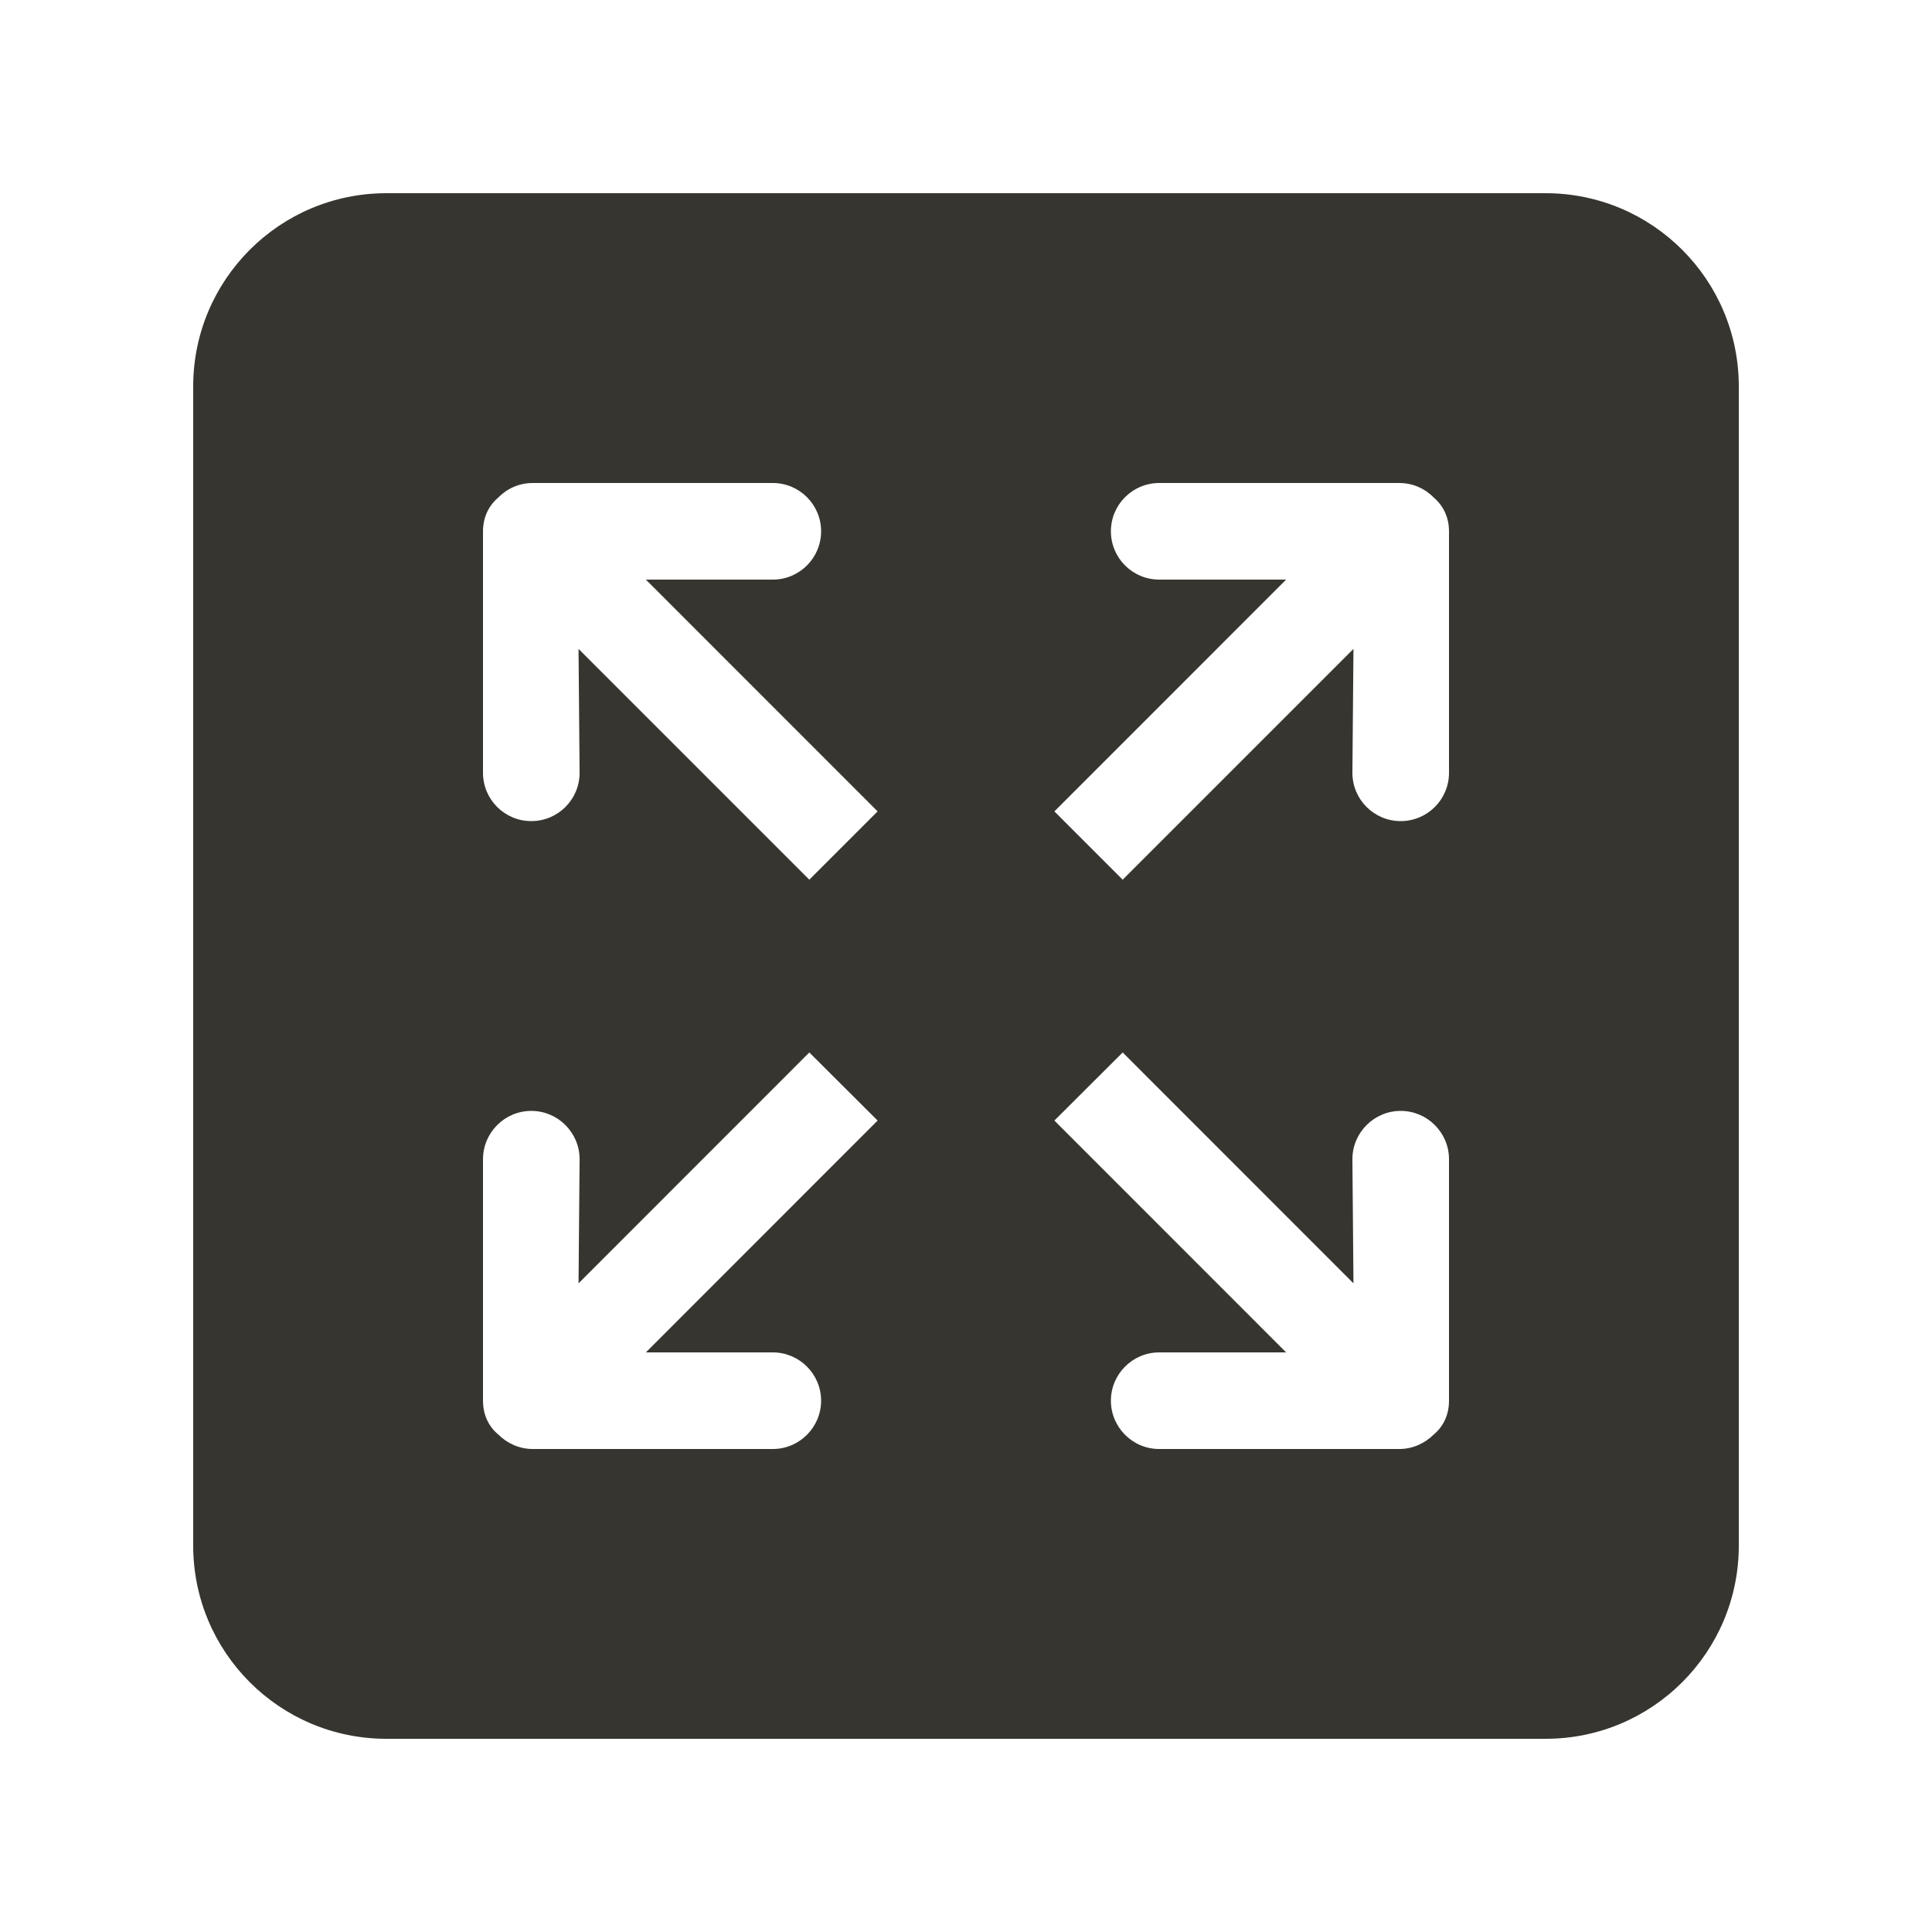 <!-- Generated by IcoMoon.io -->
<svg version="1.1" xmlns="http://www.w3.org/2000/svg" width="40" height="40" viewBox="0 0 40 40">
<title>bm-zoom1</title>
<path fill="#37352f" d="M30 16c0 0.553-0.448 1-1 1s-1-0.447-1-1l0.022-2.565-4.778 4.778-1.414-1.414 4.798-4.799h-2.628c-0.552 0-1-0.447-1-1 0-0.552 0.448-1 1-1h4.972c0.279 0 0.53 0.115 0.712 0.301 0.193 0.164 0.316 0.403 0.316 0.699v5zM30 29c0 0.3-0.123 0.54-0.316 0.7-0.181 0.18-0.433 0.3-0.712 0.3h-4.972c-0.552 0-1-0.45-1-1s0.448-1 1-1h2.628l-4.798-4.8 1.414-1.41 4.778 4.78-0.022-2.57c0-0.55 0.448-1 1-1s1 0.45 1 1v5zM16.756 18.213l-4.778-4.778 0.022 2.565c0 0.553-0.448 1-1 1s-1-0.447-1-1v-5c0-0.296 0.123-0.535 0.316-0.699 0.182-0.186 0.433-0.301 0.712-0.301h4.972c0.552 0 1 0.448 1 1 0 0.553-0.448 1-1 1h-2.628l4.798 4.799-1.414 1.414zM16 28c0.552 0 1 0.45 1 1s-0.448 1-1 1h-4.972c-0.279 0-0.531-0.12-0.712-0.3-0.193-0.16-0.316-0.4-0.316-0.7v-5c0-0.55 0.448-1 1-1s1 0.45 1 1l-0.022 2.57 4.778-4.78 1.414 1.41-4.798 4.8h2.628zM32 4h-24c-2.209 0-4 1.791-4 4v24c0 2.21 1.791 4 4 4h24c2.209 0 4-1.79 4-4v-24c0-2.209-1.791-4-4-4v0z"></path>
</svg>

